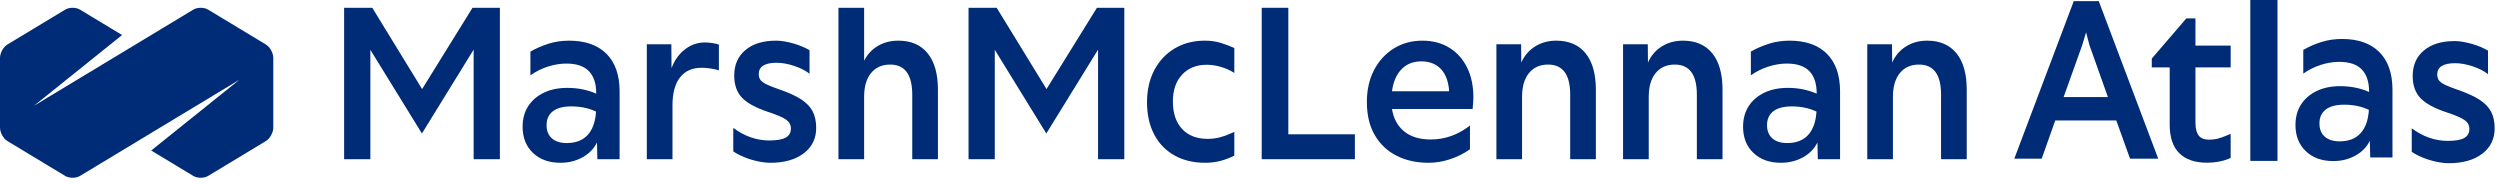 <svg width="353" height="26" viewBox="0 0 353 26" fill="none" xmlns="http://www.w3.org/2000/svg">
<path d="M317.743 22.718V0H321.58V22.718H317.743Z" fill="#002C77"/>
<path d="M37.545 6.284L29.385 1.36C28.81 1.013 27.869 1.013 27.295 1.36L4.781 14.945L17.24 4.947L11.295 1.36C10.72 1.013 9.78 1.013 9.205 1.36L1.045 6.284C0.47 6.631 -0 7.483 2.65818e-07 8.177V18.021C-0 18.717 0.47 19.569 1.045 19.916L9.205 24.84C9.78 25.187 10.72 25.187 11.295 24.84L33.809 11.255L21.35 21.253L27.295 24.84C27.869 25.187 28.81 25.187 29.385 24.84L37.545 19.916C38.12 19.569 38.59 18.717 38.59 18.022V8.178C38.59 7.483 38.12 6.631 37.545 6.284Z" fill="#002C77"/>
<path d="M48.59 22.478V1.1H52.565L59.601 12.576L66.718 1.1H70.584V22.478H66.878V7.007L59.574 18.849L52.296 7.035V22.478H48.59Z" fill="#002C77"/>
<path fill-rule="evenodd" clip-rule="evenodd" d="M75.256 21.592C76.232 22.52 77.525 22.984 79.137 22.984C80.282 22.984 81.321 22.726 82.252 22.211C83.183 21.695 83.863 20.997 84.293 20.115L84.347 22.478H87.489V12.914C87.489 10.607 86.871 8.835 85.636 7.598C84.4 6.36 82.637 5.741 80.345 5.741C79.307 5.741 78.322 5.891 77.391 6.191C76.46 6.491 75.627 6.857 74.894 7.288V10.636C75.663 10.092 76.492 9.679 77.378 9.398C78.264 9.117 79.127 8.976 79.969 8.976C81.401 8.976 82.462 9.332 83.151 10.045C83.841 10.758 84.186 11.799 84.186 13.167V13.223C82.95 12.68 81.589 12.408 80.104 12.408C78.832 12.408 77.722 12.637 76.774 13.097C75.824 13.557 75.09 14.194 74.571 15.01C74.052 15.825 73.793 16.787 73.793 17.893C73.793 19.431 74.28 20.663 75.256 21.592ZM77.928 19.538C77.427 19.098 77.176 18.474 77.176 17.668C77.176 16.824 77.472 16.172 78.063 15.713C78.653 15.254 79.522 15.024 80.668 15.024C81.974 15.024 83.138 15.267 84.159 15.755C84.069 17.199 83.675 18.3 82.977 19.06C82.279 19.82 81.294 20.199 80.023 20.199C79.127 20.199 78.429 19.979 77.928 19.538Z" fill="#002C77"/>
<path d="M91.33 22.478V6.247H94.794L94.821 9.623C95.233 8.517 95.859 7.636 96.701 6.979C97.542 6.323 98.491 5.994 99.547 5.994C99.834 5.994 100.174 6.022 100.568 6.079C100.961 6.135 101.275 6.21 101.508 6.304V9.932C101.221 9.839 100.845 9.754 100.38 9.679C99.914 9.604 99.484 9.567 99.091 9.567C97.748 9.567 96.723 10.022 96.016 10.931C95.308 11.841 94.955 13.158 94.955 14.883V22.478H91.33Z" fill="#002C77"/>
<path d="M106.989 22.773C107.642 22.914 108.246 22.984 108.801 22.984C110.753 22.984 112.315 22.538 113.488 21.648C114.66 20.758 115.247 19.562 115.247 18.062C115.247 17.143 115.081 16.365 114.75 15.727C114.419 15.09 113.873 14.522 113.112 14.025C112.351 13.528 111.308 13.055 109.983 12.605C109.213 12.342 108.622 12.108 108.211 11.901C107.799 11.695 107.517 11.484 107.365 11.268C107.212 11.053 107.136 10.786 107.136 10.467C107.136 9.398 107.978 8.863 109.661 8.863C110.413 8.863 111.232 9.009 112.118 9.299C113.004 9.59 113.734 9.96 114.307 10.411V7.091C113.644 6.698 112.865 6.374 111.97 6.121C111.075 5.868 110.279 5.741 109.58 5.741C107.754 5.741 106.313 6.182 105.257 7.063C104.2 7.945 103.672 9.145 103.672 10.664C103.672 11.976 104.035 13.017 104.76 13.786C105.485 14.555 106.724 15.23 108.479 15.811C109.732 16.224 110.578 16.59 111.017 16.908C111.456 17.227 111.675 17.64 111.675 18.146C111.675 18.727 111.433 19.154 110.95 19.426C110.467 19.698 109.696 19.834 108.64 19.834C106.832 19.834 105.131 19.243 103.538 18.062V21.381C103.985 21.681 104.509 21.953 105.109 22.196C105.708 22.44 106.335 22.633 106.989 22.773Z" fill="#002C77"/>
<path d="M118.389 22.478V1.1H122.015V8.582C122.462 7.682 123.107 6.984 123.948 6.487C124.79 5.99 125.757 5.741 126.849 5.741C128.639 5.741 130.018 6.337 130.984 7.527C131.951 8.718 132.435 10.43 132.435 12.661V22.478H128.809V13.364C128.809 10.533 127.771 9.117 125.694 9.117C124.548 9.117 123.648 9.515 122.995 10.312C122.341 11.109 122.015 12.23 122.015 13.674V22.478H118.389Z" fill="#002C77"/>
<path d="M136.758 1.1V22.478H140.464V7.035L147.741 18.849L155.046 7.007V22.478H158.752V1.1H154.885L147.768 12.576L140.732 1.1H136.758Z" fill="#002C77"/>
<path d="M170.177 22.984C168.512 22.984 167.062 22.637 165.826 21.943C164.591 21.25 163.638 20.261 162.966 18.976C162.295 17.691 161.959 16.186 161.959 14.461C161.959 12.717 162.304 11.194 162.993 9.89C163.682 8.587 164.64 7.569 165.867 6.838C167.093 6.107 168.512 5.741 170.123 5.741C170.929 5.741 171.672 5.844 172.352 6.051C173.032 6.257 173.677 6.501 174.286 6.782V10.298C173.695 9.923 173.055 9.637 172.366 9.44C171.676 9.243 171.018 9.145 170.392 9.145C168.942 9.145 167.782 9.609 166.914 10.537C166.046 11.465 165.612 12.727 165.612 14.32C165.612 15.99 166.046 17.288 166.914 18.216C167.782 19.145 168.986 19.609 170.526 19.609C171.153 19.609 171.752 19.529 172.325 19.369C172.898 19.21 173.552 18.962 174.286 18.624V21.972C173.713 22.272 173.082 22.515 172.392 22.703C171.703 22.89 170.964 22.984 170.177 22.984Z" fill="#002C77"/>
<path d="M178.153 1.1V22.478H191.311V18.962H181.912V1.1H178.153Z" fill="#002C77"/>
<path fill-rule="evenodd" clip-rule="evenodd" d="M201.704 22.984C200.021 22.984 198.526 22.656 197.219 22C195.912 21.343 194.883 20.378 194.131 19.102C193.379 17.827 193.003 16.261 193.003 14.405C193.003 12.699 193.339 11.198 194.01 9.904C194.681 8.61 195.608 7.593 196.79 6.852C197.971 6.112 199.323 5.741 200.845 5.741C202.295 5.741 203.561 6.074 204.645 6.74C205.728 7.406 206.565 8.339 207.156 9.539C207.747 10.739 208.042 12.145 208.042 13.758C208.042 13.983 208.033 14.204 208.015 14.419L207.993 14.68C207.977 14.87 207.958 15.107 207.935 15.389H196.548C196.763 16.74 197.335 17.794 198.267 18.554C199.197 19.313 200.451 19.693 202.026 19.693C204.031 19.693 205.875 19.037 207.559 17.724V21.071C206.753 21.653 205.835 22.117 204.806 22.464C203.776 22.811 202.742 22.984 201.704 22.984ZM200.684 8.666C199.538 8.666 198.606 9.037 197.891 9.778C197.174 10.519 196.727 11.555 196.548 12.886H204.604C204.604 12.642 204.586 12.427 204.551 12.239C204.372 11.076 203.951 10.19 203.289 9.581C202.626 8.972 201.758 8.666 200.684 8.666Z" fill="#002C77"/>
<path d="M211.291 6.247V22.478H214.916V13.674C214.916 12.23 215.243 11.109 215.896 10.312C216.55 9.515 217.45 9.117 218.595 9.117C220.672 9.117 221.711 10.533 221.711 13.364V22.478H225.336V12.661C225.336 10.43 224.852 8.718 223.886 7.527C222.919 6.337 221.54 5.741 219.75 5.741C218.622 5.741 217.624 6.013 216.756 6.557C215.887 7.101 215.238 7.861 214.809 8.835L214.782 6.247H211.291Z" fill="#002C77"/>
<path d="M229.176 22.478V6.247H232.667L232.694 8.835C233.124 7.861 233.773 7.101 234.641 6.557C235.509 6.013 236.508 5.741 237.636 5.741C239.426 5.741 240.804 6.337 241.771 7.527C242.738 8.718 243.221 10.43 243.221 12.661V22.478H239.596V13.364C239.596 10.533 238.558 9.117 236.481 9.117C235.335 9.117 234.435 9.515 233.782 10.312C233.128 11.109 232.802 12.23 232.802 13.674V22.478H229.176Z" fill="#002C77"/>
<path fill-rule="evenodd" clip-rule="evenodd" d="M247.585 21.592C248.56 22.52 249.854 22.984 251.465 22.984C252.611 22.984 253.649 22.726 254.581 22.211C255.511 21.695 256.192 20.997 256.622 20.115L256.675 22.478H259.817V12.914C259.817 10.607 259.2 8.835 257.964 7.598C256.729 6.36 254.965 5.741 252.674 5.741C251.635 5.741 250.65 5.891 249.72 6.191C248.789 6.491 247.956 6.857 247.222 7.288V10.636C247.992 10.092 248.82 9.679 249.706 9.398C250.592 9.117 251.456 8.976 252.298 8.976C253.73 8.976 254.791 9.332 255.48 10.045C256.169 10.758 256.514 11.799 256.514 13.167V13.223C255.279 12.68 253.918 12.408 252.432 12.408C251.161 12.408 250.051 12.637 249.102 13.097C248.153 13.557 247.419 14.194 246.9 15.01C246.381 15.825 246.121 16.787 246.121 17.893C246.121 19.431 246.609 20.663 247.585 21.592ZM250.257 19.538C249.755 19.098 249.505 18.474 249.505 17.668C249.505 16.824 249.8 16.172 250.391 15.713C250.982 15.254 251.85 15.024 252.996 15.024C254.303 15.024 255.467 15.267 256.487 15.755C256.397 17.199 256.004 18.3 255.305 19.06C254.607 19.82 253.622 20.199 252.351 20.199C251.456 20.199 250.758 19.979 250.257 19.538Z" fill="#002C77"/>
<path d="M263.658 22.478V6.247H267.148L267.175 8.835C267.605 7.861 268.254 7.101 269.122 6.557C269.991 6.013 270.989 5.741 272.117 5.741C273.907 5.741 275.286 6.337 276.253 7.527C277.219 8.718 277.703 10.43 277.703 12.661V22.478H274.077V13.364C274.077 10.533 273.039 9.117 270.962 9.117C269.816 9.117 268.916 9.515 268.263 10.312C267.609 11.109 267.283 12.23 267.283 13.674V22.478H263.658Z" fill="#002C77"/>
<path d="M345.801 23.043C345.246 23.043 344.642 22.973 343.989 22.832C343.335 22.691 342.708 22.499 342.109 22.255C341.509 22.012 340.985 21.74 340.538 21.44V18.12C342.131 19.302 343.832 19.892 345.64 19.892C346.696 19.892 347.467 19.757 347.95 19.485C348.433 19.213 348.675 18.786 348.675 18.205C348.675 17.698 348.456 17.286 348.017 16.967C347.578 16.649 346.732 16.283 345.479 15.87C343.724 15.289 342.485 14.614 341.76 13.845C341.035 13.076 340.672 12.035 340.672 10.722C340.672 9.204 341.2 8.004 342.257 7.122C343.313 6.241 344.754 5.8 346.58 5.8C347.279 5.8 348.075 5.927 348.97 6.18C349.865 6.433 350.644 6.756 351.307 7.15V10.469C350.733 10.019 350.004 9.649 349.118 9.358C348.232 9.068 347.413 8.922 346.661 8.922C344.978 8.922 344.136 9.457 344.136 10.525C344.136 10.845 344.212 11.112 344.365 11.327C344.517 11.543 344.799 11.754 345.211 11.96C345.622 12.167 346.213 12.401 346.983 12.663C348.308 13.113 349.35 13.587 350.112 14.084C350.872 14.581 351.419 15.148 351.75 15.786C352.081 16.423 352.247 17.202 352.247 18.12C352.247 19.621 351.66 20.816 350.488 21.707C349.315 22.597 347.753 23.043 345.801 23.043Z" fill="#002C77"/>
<path d="M313.099 19.591C313.506 19.484 313.944 19.331 314.414 19.132L314.971 18.895V22.308L314.721 22.409C313.788 22.788 312.762 22.974 311.649 22.974C309.956 22.974 308.614 22.544 307.698 21.614C306.783 20.685 306.361 19.325 306.361 17.61V9.52H303.832V8.267L308.712 2.6H309.998V6.436H314.971V9.52H309.998V17.328C309.998 18.214 310.182 18.804 310.483 19.168C310.771 19.517 311.218 19.721 311.902 19.721C312.321 19.721 312.72 19.677 313.099 19.591Z" fill="#002C77"/>
<path fill-rule="evenodd" clip-rule="evenodd" d="M284.422 22.4L292.814 0.164H296.345L304.738 22.4H300.76L298.822 17.013H290.199L288.289 22.4H284.422ZM295.04 6.408L294.554 4.57L294.005 6.387L291.384 13.703H297.637L295.04 6.408Z" fill="#002C77"/>
<path fill-rule="evenodd" clip-rule="evenodd" d="M325.585 21.351C326.56 22.279 327.854 22.743 329.465 22.743C330.611 22.743 331.649 22.485 332.58 21.97C333.511 21.454 334.192 20.756 334.622 19.874L334.675 22.237H337.817V12.673C337.817 10.366 337.199 8.594 335.964 7.356C334.729 6.119 332.965 5.5 330.674 5.5C329.635 5.5 328.65 5.65 327.72 5.95C326.789 6.25 325.956 6.616 325.222 7.047V10.394C325.992 9.851 326.82 9.438 327.706 9.157C328.592 8.875 329.456 8.735 330.298 8.735C331.73 8.735 332.791 9.091 333.48 9.804C334.169 10.517 334.514 11.557 334.514 12.926V12.982C333.279 12.438 331.918 12.166 330.432 12.166C329.161 12.166 328.051 12.396 327.102 12.856C326.153 13.316 325.419 13.953 324.9 14.768C324.38 15.584 324.121 16.546 324.121 17.652C324.121 19.189 324.609 20.422 325.585 21.351ZM328.257 19.297C327.755 18.857 327.505 18.233 327.505 17.427C327.505 16.583 327.8 15.931 328.391 15.472C328.982 15.012 329.85 14.782 330.996 14.782C332.303 14.782 333.467 15.026 334.487 15.514C334.397 16.958 334.004 18.059 333.305 18.819C332.607 19.579 331.622 19.958 330.351 19.958C329.456 19.958 328.758 19.738 328.257 19.297Z" fill="#002C77"/>
</svg>
